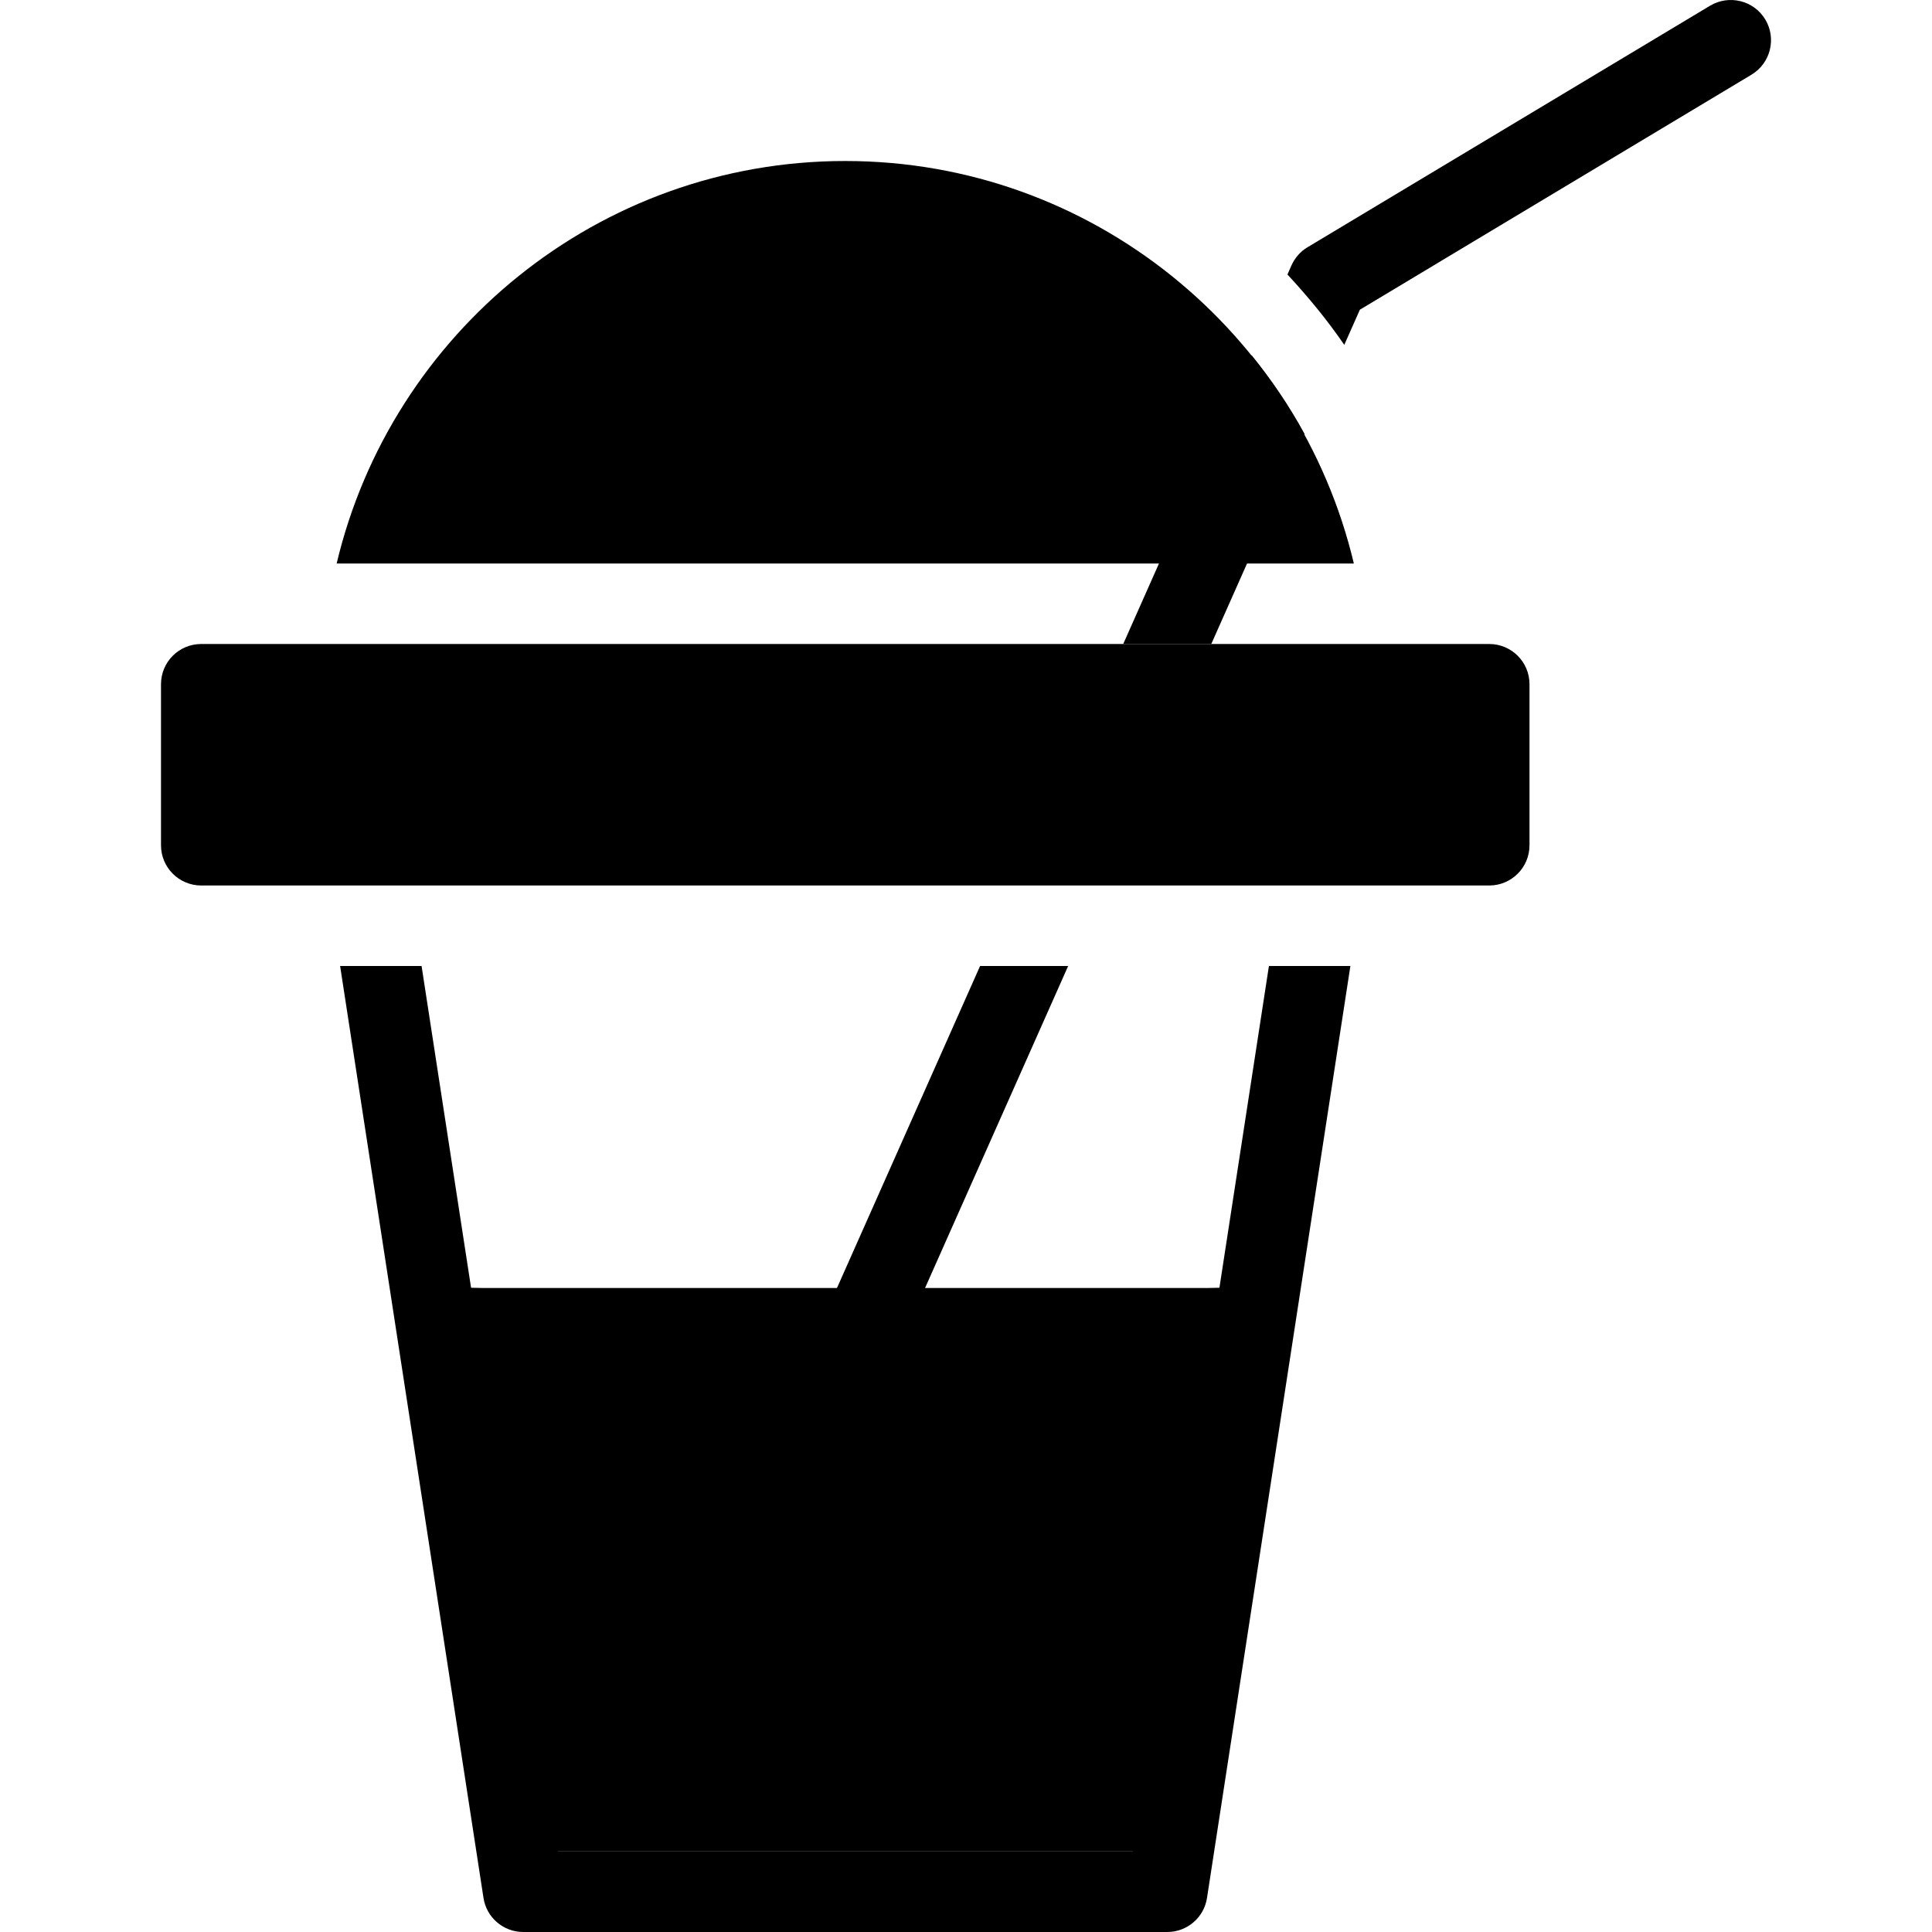 <?xml version="1.0" encoding="iso-8859-1"?>
<!-- Generator: Adobe Illustrator 19.0.0, SVG Export Plug-In . SVG Version: 6.00 Build 0)  -->
<svg version="1.1" id="Layer_1" xmlns="http://www.w3.org/2000/svg" xmlns:xlink="http://www.w3.org/1999/xlink" x="0px" y="0px"
	 viewBox="0 0 24 24" style="enable-background:new 0 0 24 24;" xml:space="preserve">
<g>
	<path d="M15.5,16c-0.046-0.014-0.449,0-0.5,0H6c-0.051,0-0.454-0.014-0.5,0C5.223,16,5,16.223,5,16.5S5.223,17,5.5,17l1,6h8l1-6
		c0.276,0,0.5-0.224,0.5-0.5S15.776,16,15.5,16z"/>
	<g>
		<path d="M15.547,4.412L13.953,8h1.094l1.159-2.609C16.017,5.044,15.795,4.717,15.547,4.412z"/>
		<path d="M21.929,0.242c-0.142-0.237-0.451-0.312-0.686-0.171l-5,3c-0.089,0.053-0.158,0.132-0.2,0.226l-0.05,0.113
			c0.255,0.275,0.494,0.564,0.706,0.874l0.194-0.437l4.864-2.919C21.994,0.786,22.071,0.479,21.929,0.242z"/>
	</g>
	<path d="M12.175,12l-4.132,9.297c-0.112,0.252,0.002,0.548,0.254,0.66C8.363,21.986,8.432,22,8.5,22
		c0.191,0,0.374-0.11,0.457-0.297L13.269,12H12.175z"/>
	<path d="M18.5,8h-16C2.223,8,2,8.223,2,8.5v2C2,10.776,2.223,11,2.5,11h16c0.276,0,0.5-0.224,0.5-0.5v-2C19,8.223,18.776,8,18.5,8z
		"/>
	<g>
		<path d="M16.818,7c-0.68-2.862-3.251-5-6.318-5S4.861,4.138,4.182,7H16.818z"/>
	</g>
	<g>
		<path d="M15.763,12l-1.692,11H6.929L5.237,12H4.225l1.781,11.576C6.043,23.82,6.253,24,6.5,24h8c0.247,0,0.457-0.18,0.494-0.424
			L16.775,12H15.763z"/>
	</g>
</g>
<g>
</g>
<g>
</g>
<g>
</g>
<g>
</g>
<g>
</g>
<g>
</g>
<g>
</g>
<g>
</g>
<g>
</g>
<g>
</g>
<g>
</g>
<g>
</g>
<g>
</g>
<g>
</g>
<g>
</g>
</svg>
